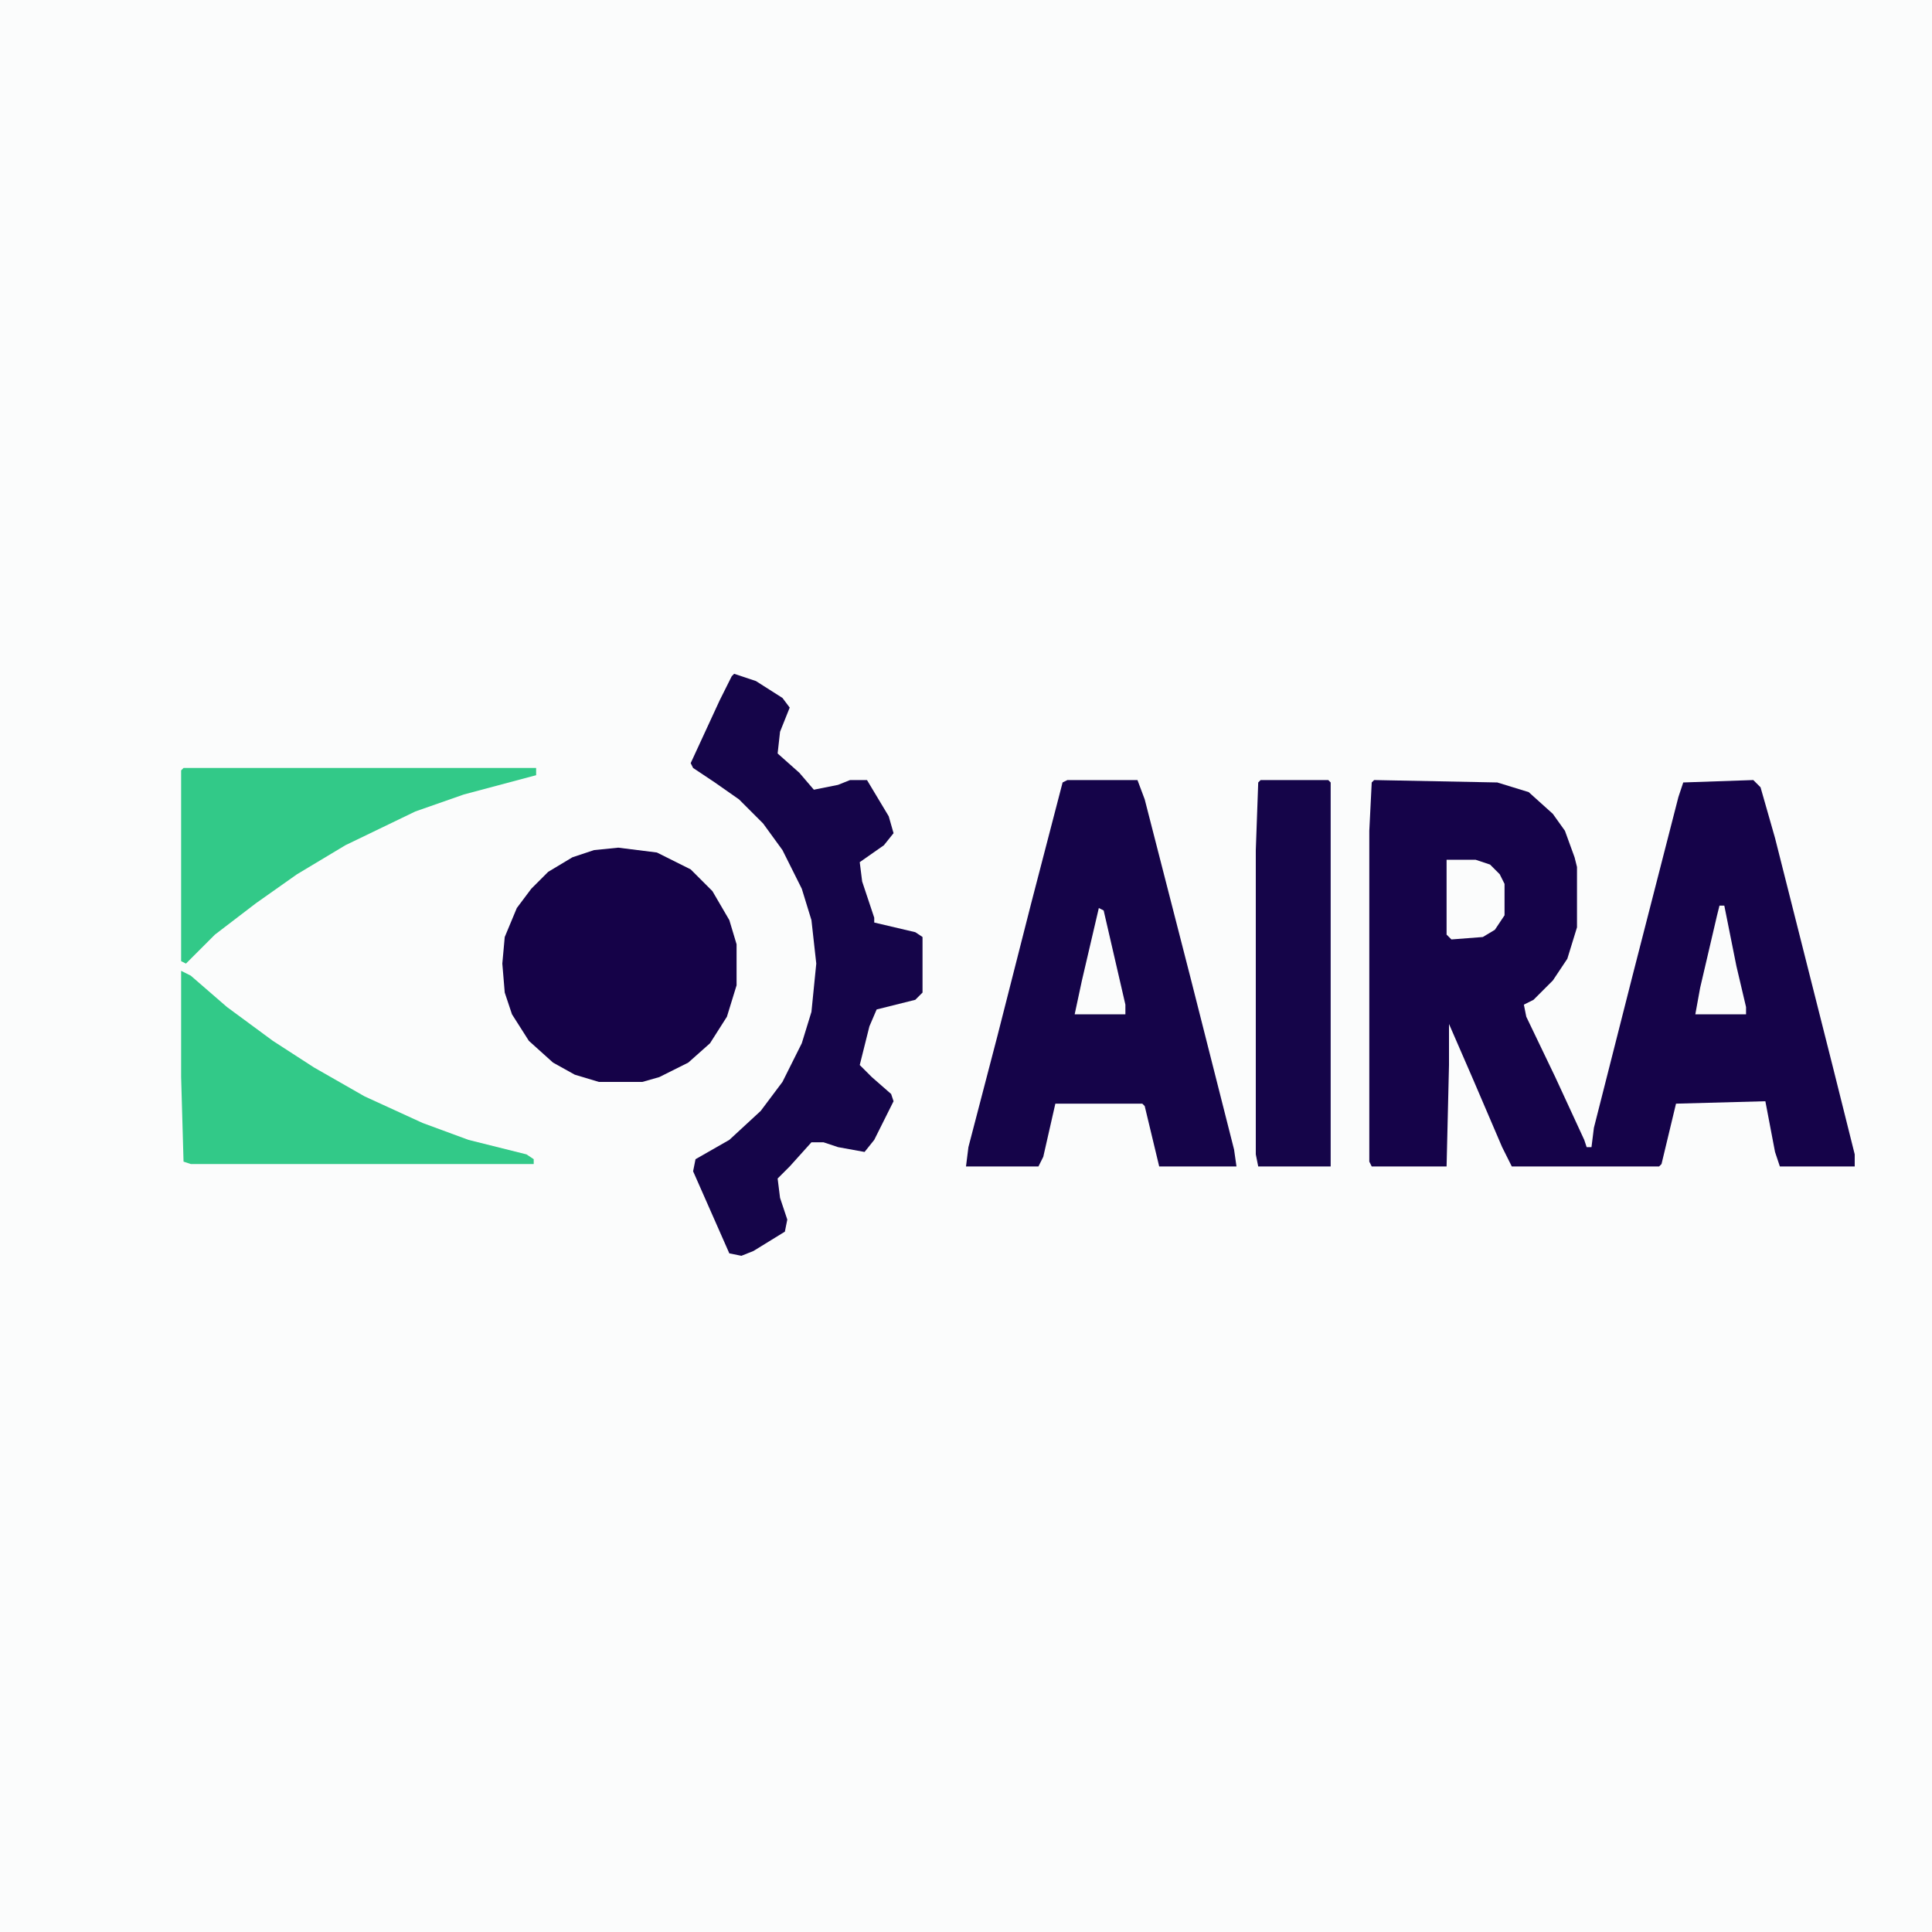 <?xml version="1.0" encoding="UTF-8"?>
<svg version="1.1" viewBox="0 0 800 800" width="1280" height="1280" xmlns="http://www.w3.org/2000/svg">
<path transform="translate(0)" d="m0 0h800v800h-800z" fill="#FBFCFC"/>
<path transform="translate(569,323)" d="m0 0 51 1 13 4 10 9 5 7 4 11 1 4v25l-4 13-6 9-8 8-4 2 1 5 12 25 12 26 1 3h2l1-8 16-63 19-74 2-6 29-1 3 3 6 21 24 95 9 36v5h-31l-2-6-4-21-37 1-6 25-1 1h-61l-4-8-12-28-10-23v17l-1 42h-31l-1-2v-137l1-20z" fill="#150349"/>
<path transform="translate(442,323)" d="m0 0h29l3 8 19 74 18 71 1 7h-32l-6-25-1-1h-36l-5 22-2 4h-30l1-8 12-46 14-55 13-50z" fill="#150449"/>
<path transform="translate(304,279)" d="m0 0 9 3 11 7 3 4-4 10-1 9 9 8 6 7 10-2 5-2h7l9 15 2 7-4 5-10 7 1 8 5 15v2l17 4 3 2v23l-3 3-16 4-3 7-4 16 5 5 8 7 1 3-8 16-4 5-11-2-6-2h-5l-9 10-5 5 1 8 3 9-1 5-13 8-5 2-5-1-15-34 1-5 14-8 13-12 9-12 8-16 4-13 2-20-2-18-4-13-8-16-8-11-10-10-10-7-9-6-1-2 12-26 5-10z" fill="#150549"/>
<path transform="translate(256,351)" d="m0 0 16 2 14 7 9 9 7 12 3 10v17l-4 13-7 11-9 8-12 6-7 2h-18l-10-3-9-5-10-9-7-11-3-9-1-12 1-11 5-12 6-8 7-7 10-6 9-3z" fill="#150248"/>
<path transform="translate(522,323)" d="m0 0h28l1 1v159h-30l-1-5v-126l1-28z" fill="#150549"/>
<path transform="translate(76,318)" d="m0 0h146v3l-30 8-20 7-29 14-20 12-17 12-17 13-12 12-2-1v-79z" fill="#32C988"/>
<path transform="translate(75,402)" d="m0 0 4 2 15 13 19 14 17 11 21 12 24 11 19 7 24 6 3 2v2h-142l-3-1-1-35z" fill="#32C988"/>
<path transform="translate(599,356)" d="m0 0h12l6 2 4 4 2 4v13l-4 6-5 3-13 1-2-2z" fill="#FBFCFC"/>
<path transform="translate(712,375)" d="m0 0h2l5 25 4 17v3h-21l2-11 7-30z" fill="#FBFCFC"/>
<path transform="translate(455,376)" d="m0 0 2 1 9 39v4h-21l3-14z" fill="#FBFCFC"/>
</svg>
